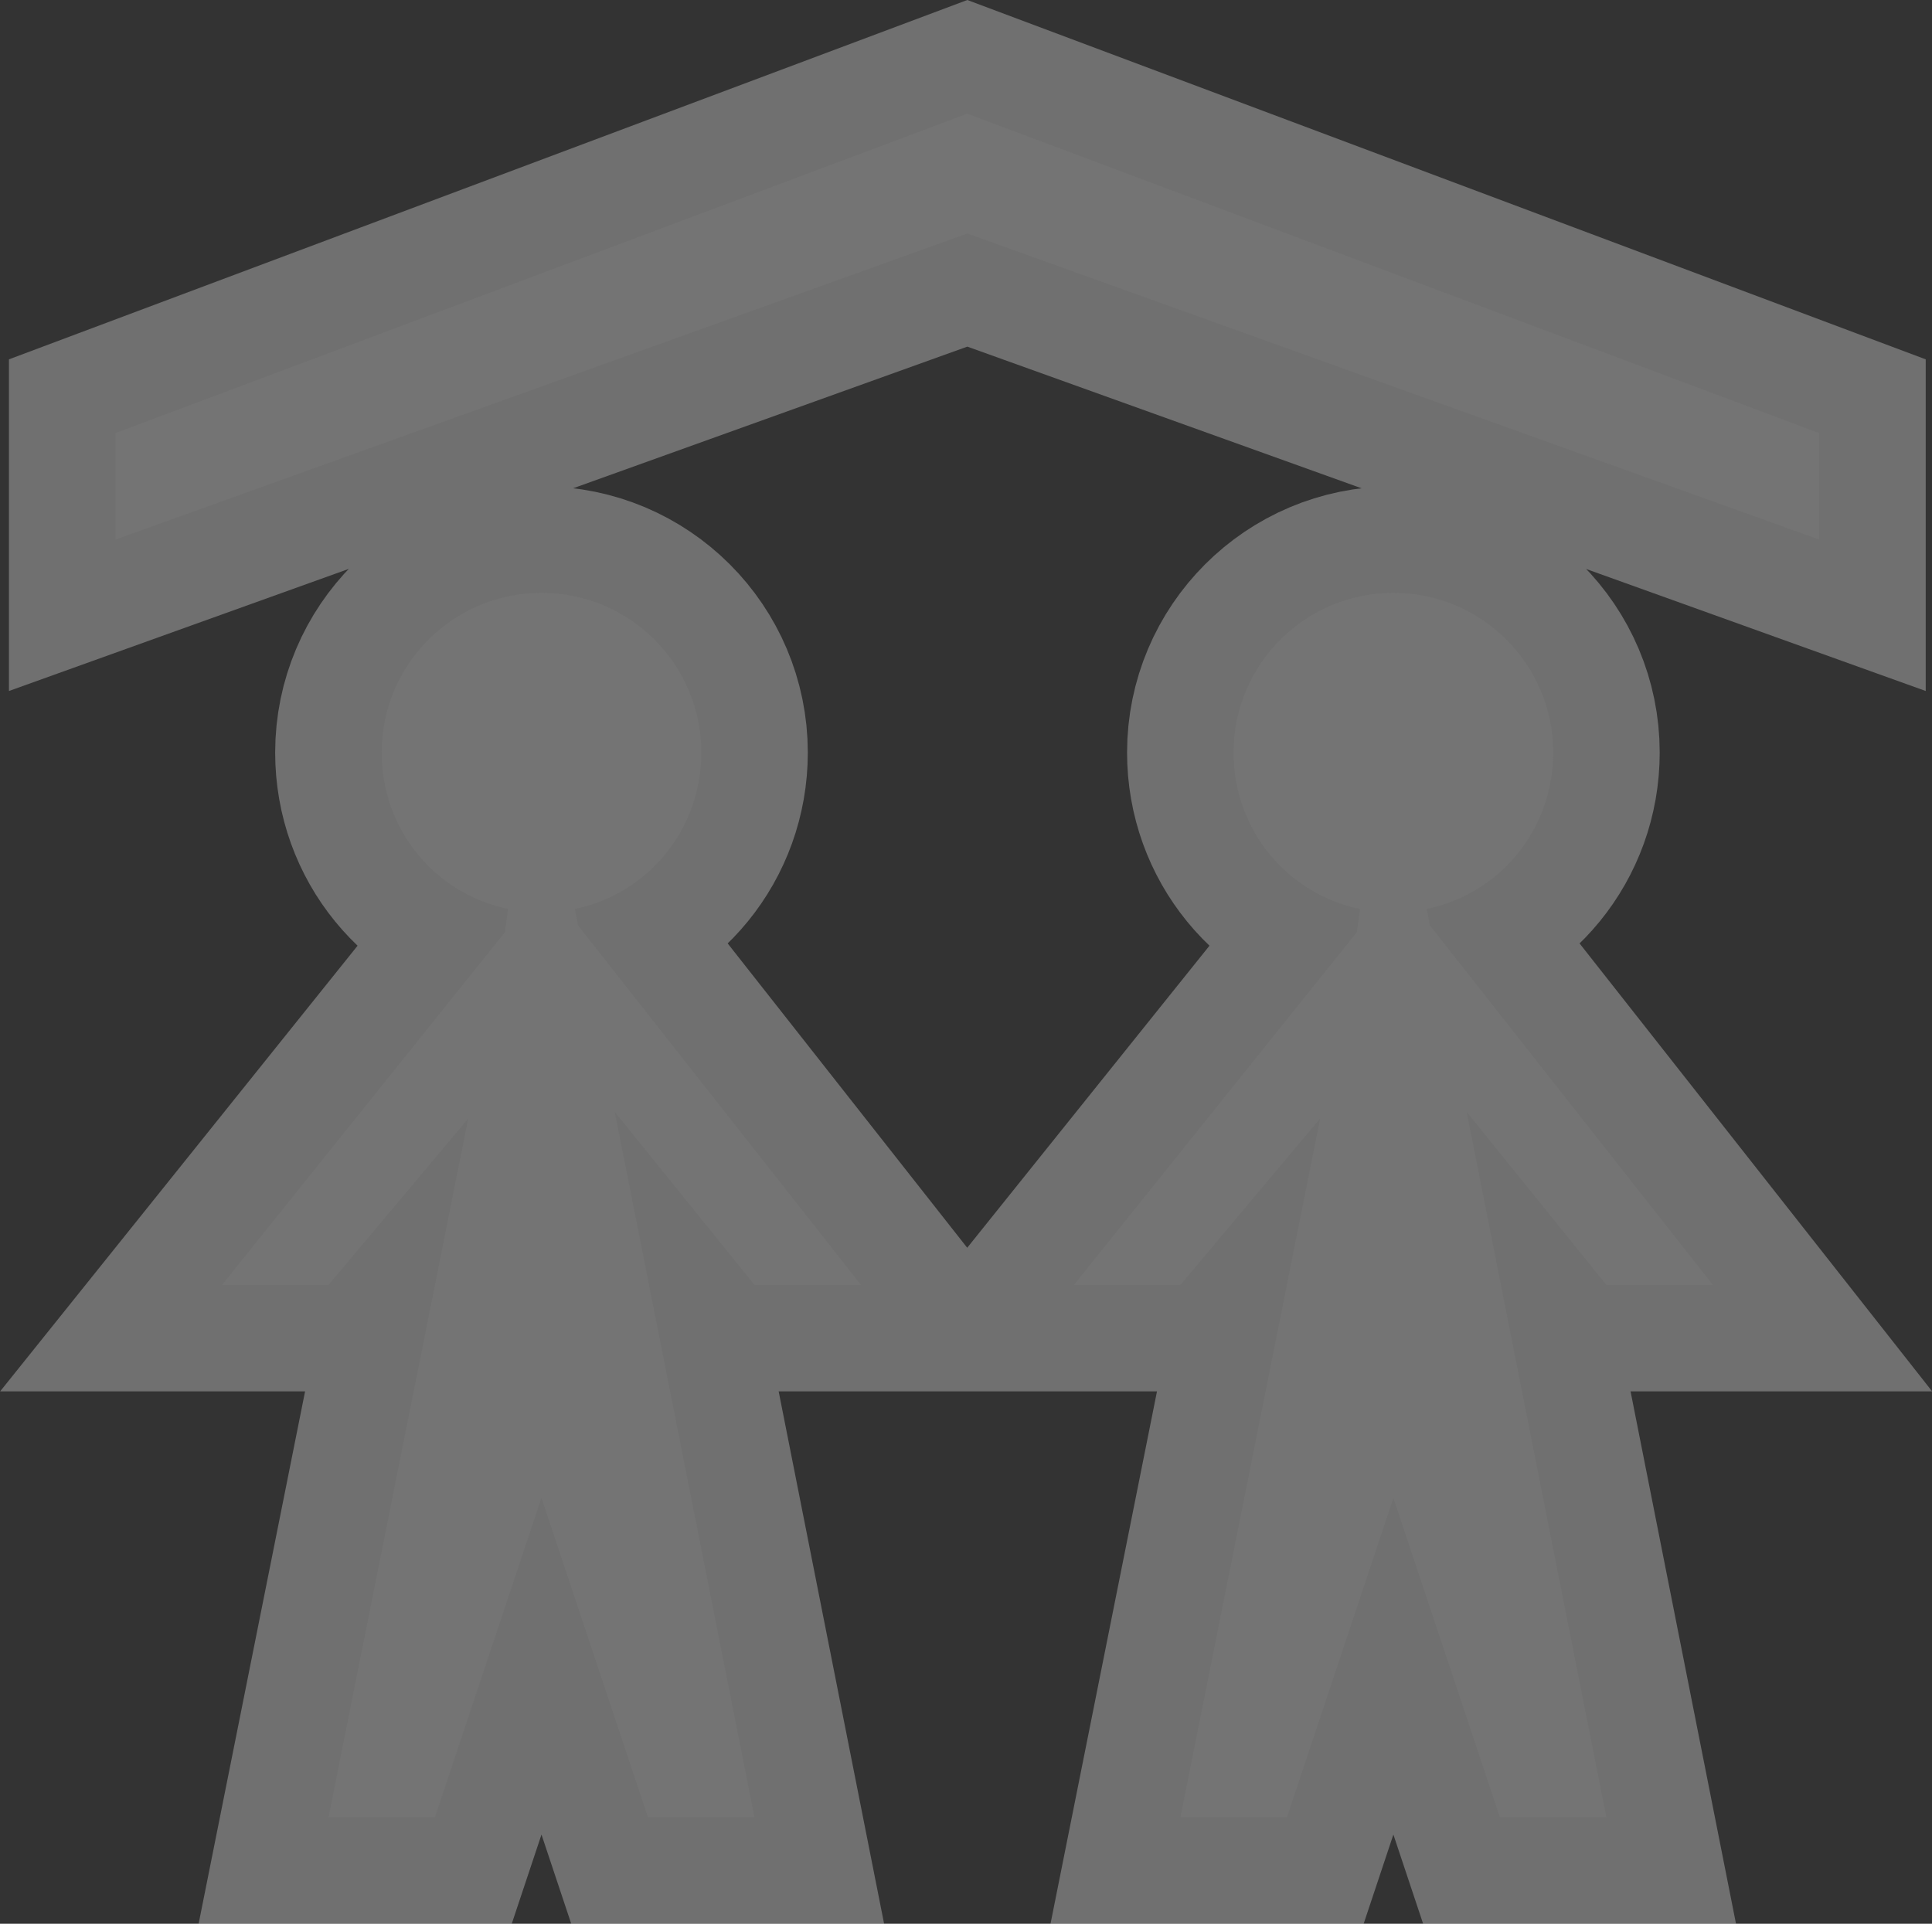 <?xml version="1.0" encoding="UTF-8"?><svg id="Layer_2" xmlns="http://www.w3.org/2000/svg" viewBox="0 0 18.143 18.068"><rect x="0" y="0" width="18.143" height="18.068" fill="#333333" stroke="none"/><g id="svg6"><g id="community_centre-18"><path id="path4010" d="m9.084,1.068L1.084,4.068v1l8-2.875,8,2.875v-1L9.084,1.068Zm-4,4.5c-.828,0-1.5.672-1.5,1.5,0,.725.504,1.329,1.188,1.469l-.031.219-2.656,3.312h1l1.312-1.562-1.312,6.562h1l1-3,1,3h1l-1.312-6.625,1.312,1.625h1l-2.656-3.375-.031-.156c.683-.14,1.188-.744,1.188-1.469,0-.828-.672-1.5-1.5-1.5h-0Zm8,0c-.828,0-1.5.672-1.5,1.5,0,.725.504,1.329,1.188,1.469l-.031.219-2.656,3.312h1l1.312-1.562-1.312,6.562h1l1-3,1,3h1l-1.312-6.625,1.312,1.625h1l-2.656-3.375-.031-.156c.683-.14,1.188-.744,1.188-1.469,0-.828-.672-1.5-1.5-1.5h-0Z" fill="none" isolation="isolate" opacity=".3" stroke="#fff" stroke-width="2"/><path id="path3998" d="m9.084,1.068L1.084,4.068v1l8-2.875,8,2.875v-1L9.084,1.068Zm-4,4.5c-.828,0-1.5.672-1.5,1.5,0,.725.504,1.329,1.188,1.469l-.031.219-2.656,3.312h1l1.312-1.562-1.312,6.562h1l1-3,1,3h1l-1.312-6.625,1.312,1.625h1l-2.656-3.375-.031-.156c.683-.14,1.188-.744,1.188-1.469,0-.828-.672-1.5-1.5-1.5h-0Zm8,0c-.828,0-1.5.672-1.5,1.5,0,.725.504,1.329,1.188,1.469l-.031.219-2.656,3.312h1l1.312-1.562-1.312,6.562h1l1-3,1,3h1l-1.312-6.625,1.312,1.625h1l-2.656-3.375-.031-.156c.683-.14,1.188-.744,1.188-1.469,0-.828-.672-1.5-1.5-1.5h-0Z" fill="#747474"/></g></g></svg>